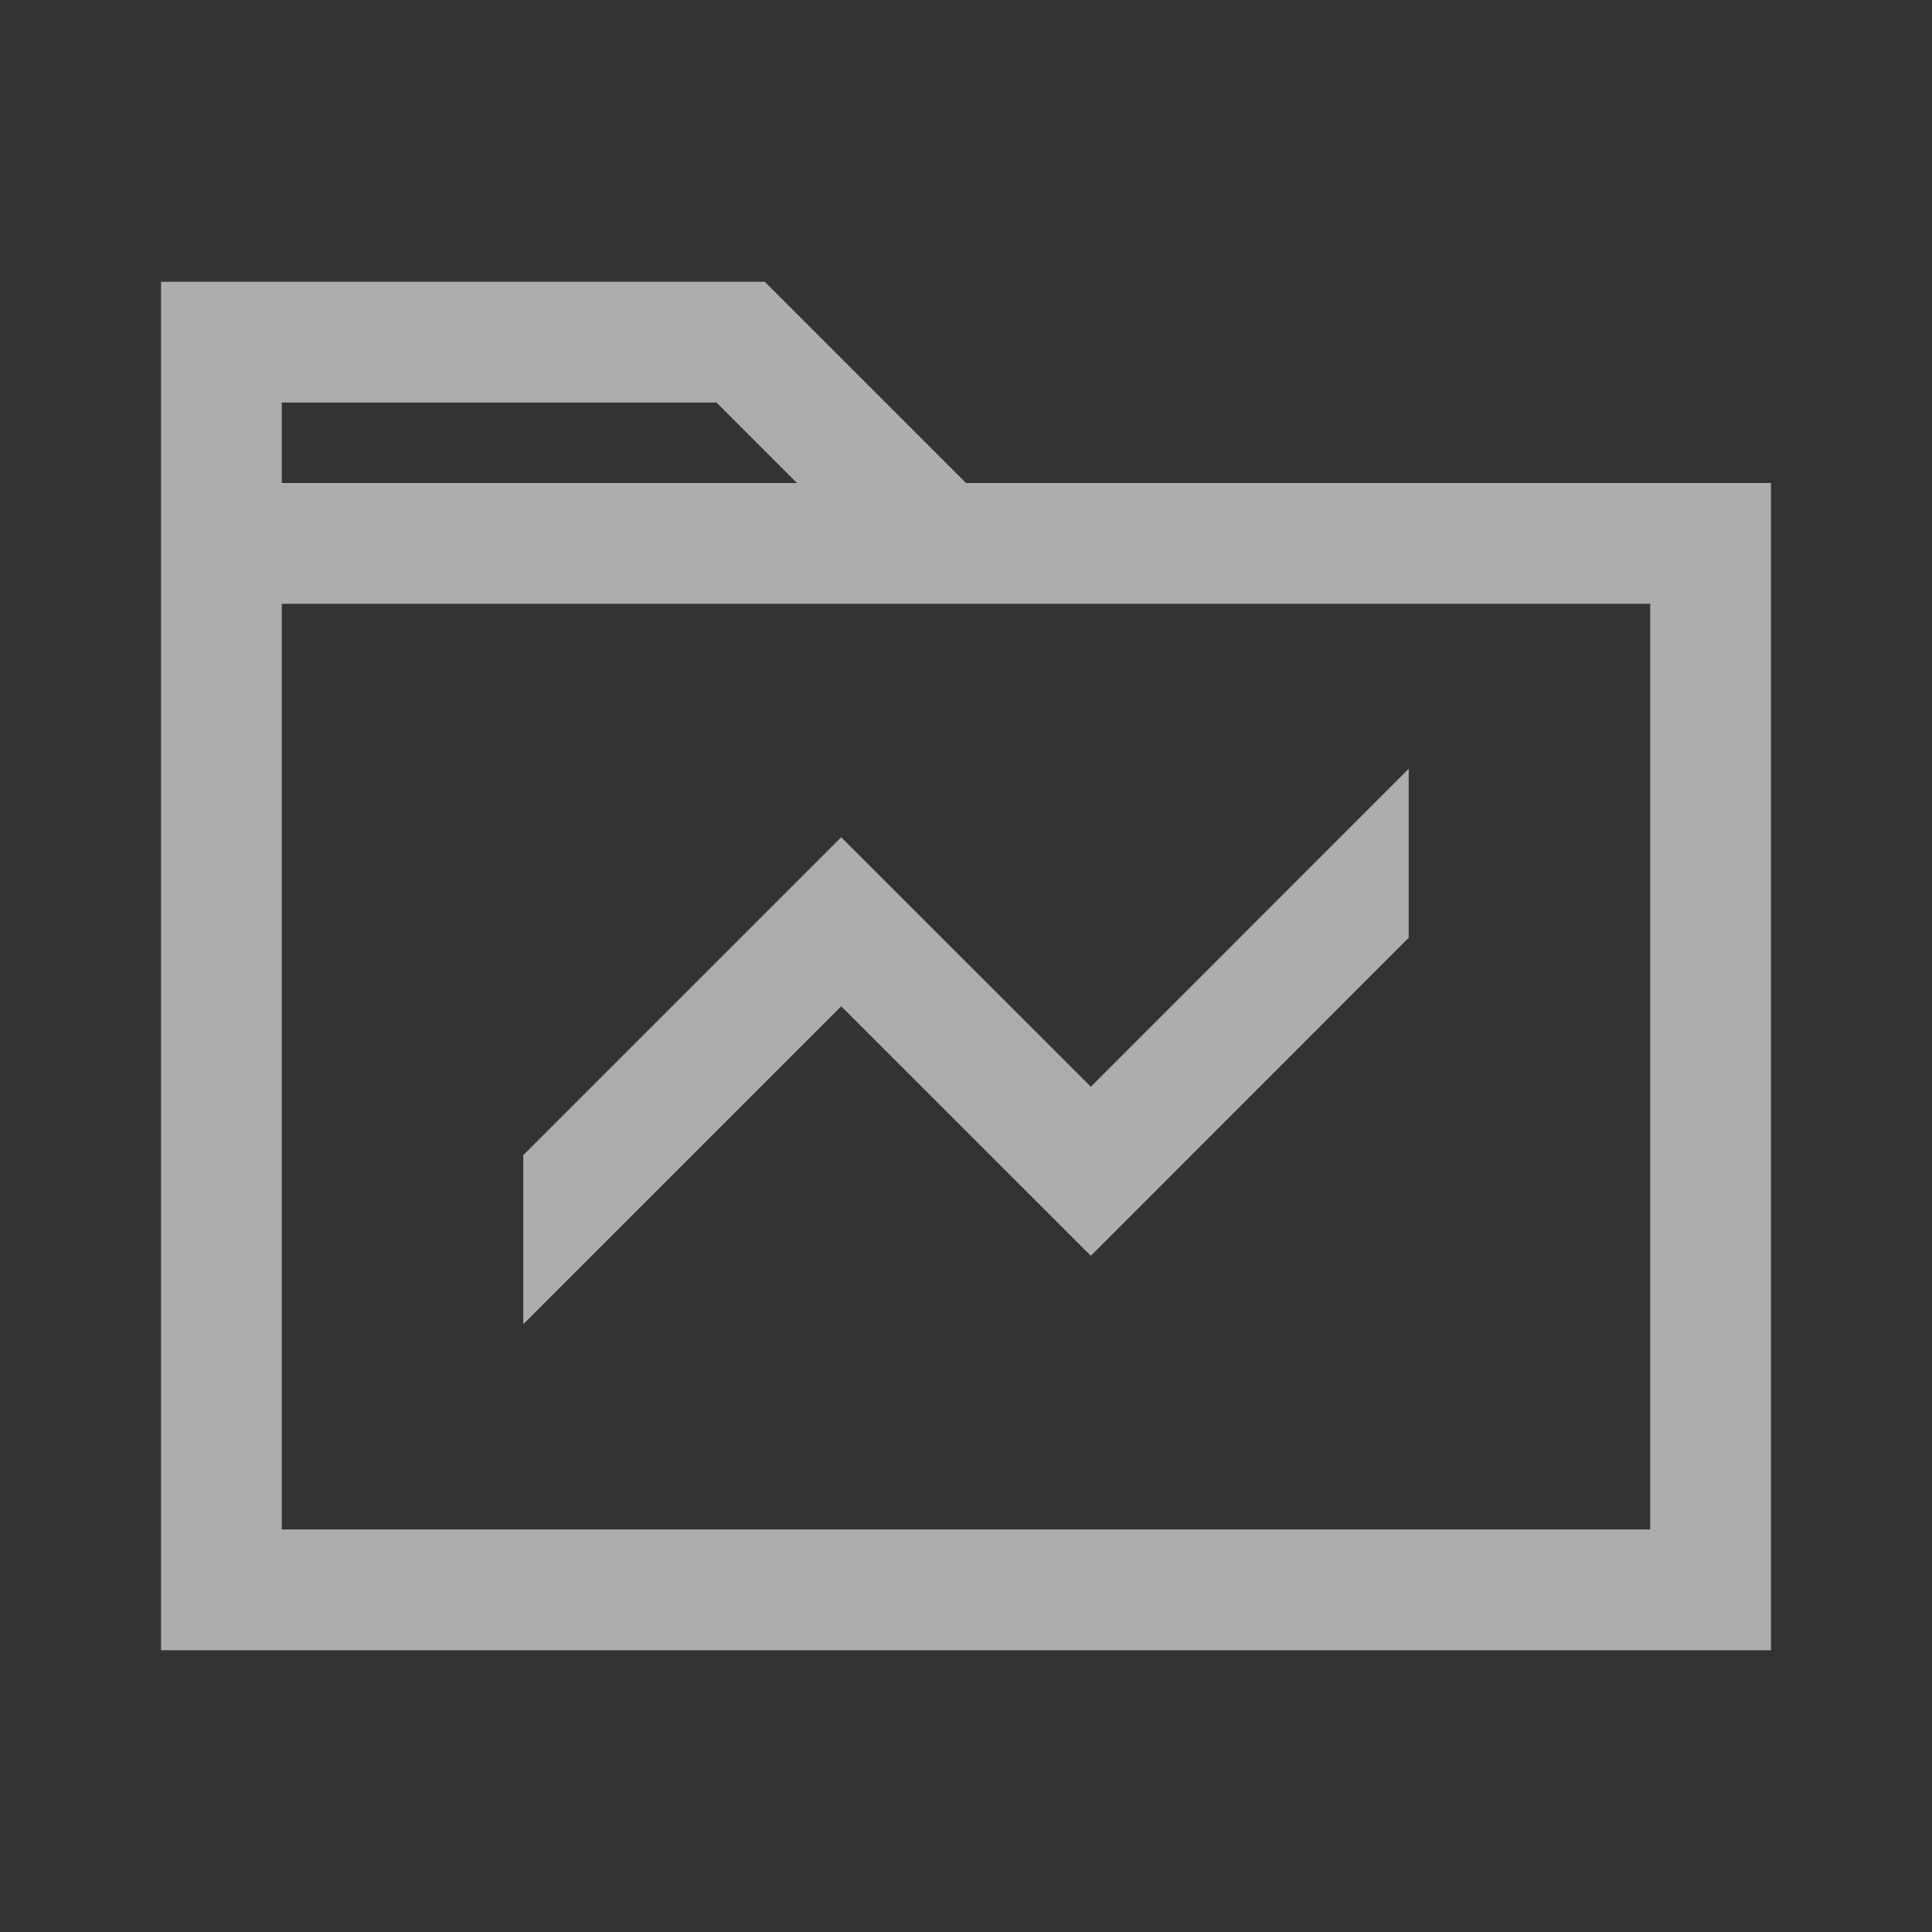 <?xml version="1.0" encoding="UTF-8"?>
<svg width="20px" height="20px" viewBox="0 0 20 20" version="1.1" xmlns="http://www.w3.org/2000/svg" xmlns:xlink="http://www.w3.org/1999/xlink">
    <rect x="0" y="0" width="20" height="20" fill="#333333" stroke="none"/>
    <title>0625_folder_index</title>
    <g id="扩展设计" stroke="none" stroke-width="1" fill="none" fill-rule="evenodd" opacity="0.6">
        <g id="门户设计-左侧导航节点图标" transform="translate(-8, -178)" fill-rule="nonzero">
            <g id="编组-5" transform="translate(0, 88)">
                <g id="编组备份-3" transform="translate(0, 80)">
                    <g id="0625_folder_index" transform="translate(8, 10)">
                        <rect id="矩形" fill="#000000" opacity="0" x="0" y="0" width="20" height="20"></rect>
                        <path d="M10,5 L7.917,2.917 L1.667,2.917 L1.667,17.083 L18.333,17.083 L18.333,5 L10,5 Z M2.917,4.167 L7.417,4.167 L8.25,5 L2.917,5 L2.917,4.167 Z M17.083,15.833 L2.917,15.833 L2.917,6.25 L17.083,6.25 L17.083,15.833 L17.083,15.833 Z M11.292,13 L14.583,9.708 L14.583,7.958 L11.292,11.25 L8.708,8.667 L5.417,11.958 L5.417,13.708 L8.708,10.417 L11.292,13 Z" id="形状" fill="#FFFFFF"></path>
                    </g>
                </g>
            </g>
        </g>
    </g>
</svg>